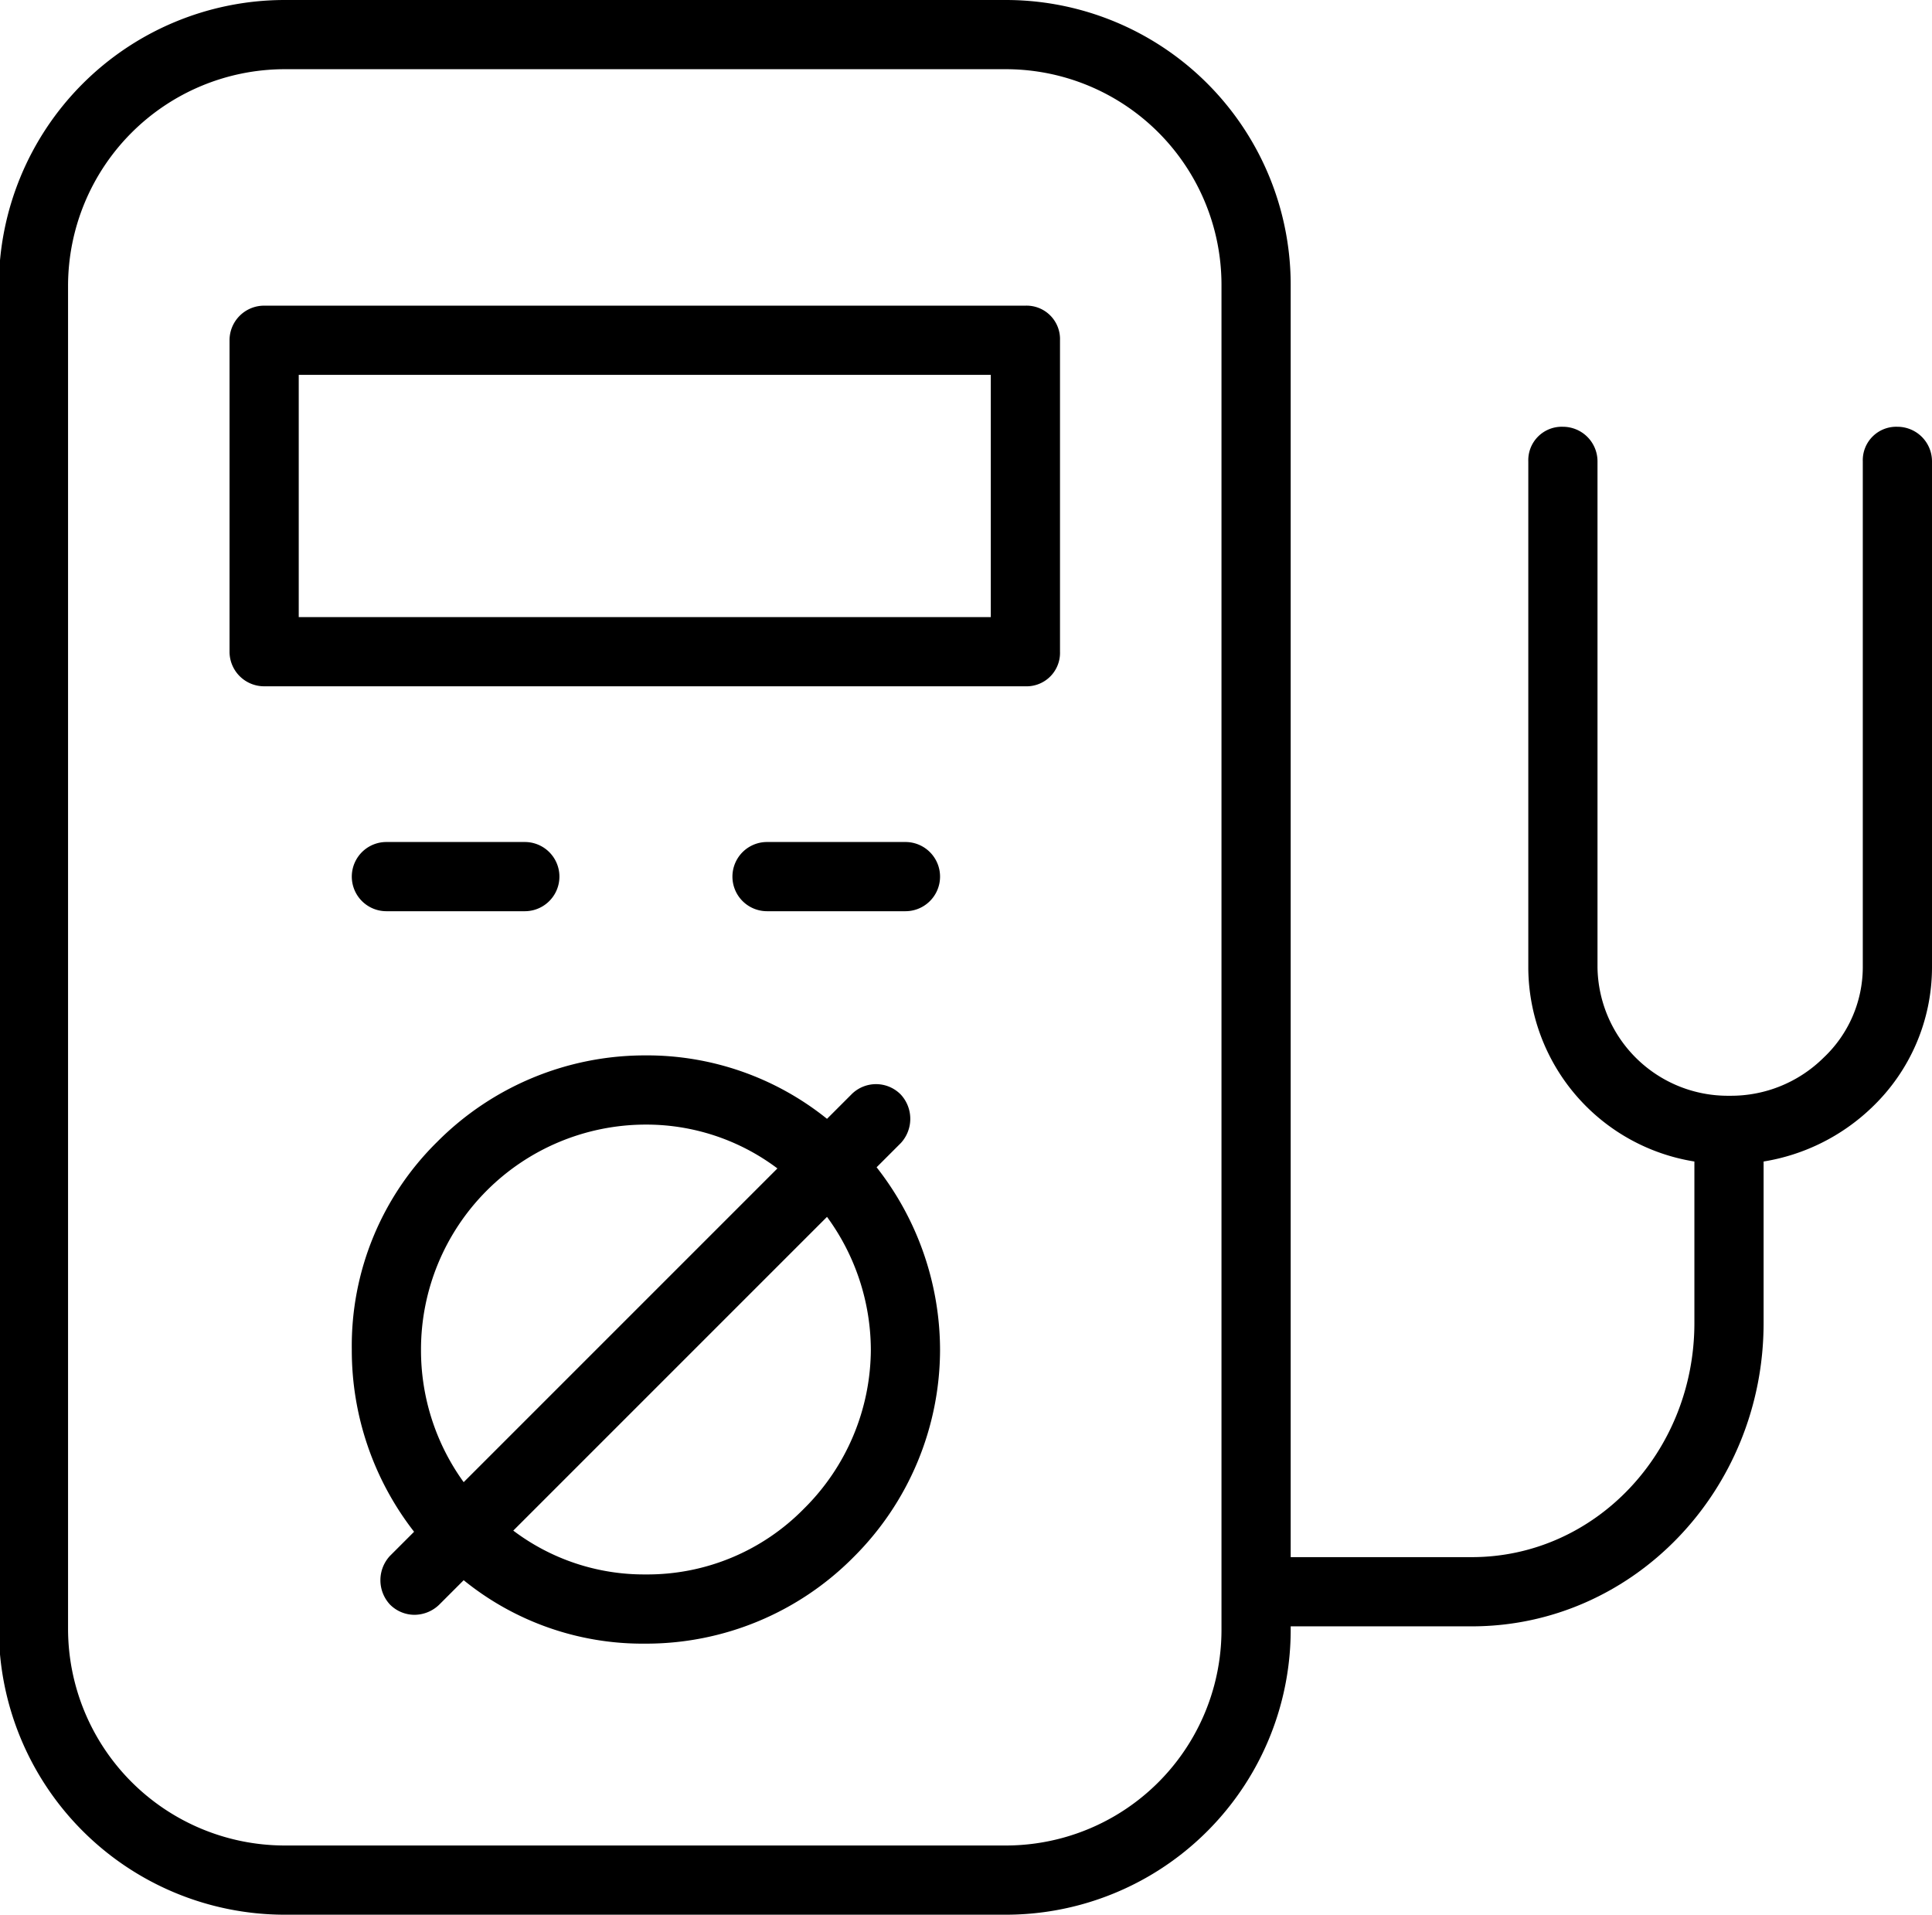 <svg xmlns="http://www.w3.org/2000/svg" viewBox="0 0 167.5 166"><title>87</title><path d="M200.8,74a2.9,2.9,0,0,0-3,3v43.9a10.8,10.8,0,0,1-3.4,7.8,11.4,11.4,0,0,1-8.1,3.3h-.1a11.3,11.3,0,0,1-11.4-11.1V77a3,3,0,0,0-3-3,2.9,2.9,0,0,0-3,3v44a17.1,17.1,0,0,0,14.4,16.7v14c0,11.2-8.6,20.3-19.3,20.3H148.2V61.8A24.7,24.7,0,0,0,123.6,37H60.9A24.8,24.8,0,0,0,36.2,61.8V178.2A24.8,24.8,0,0,0,60.9,203h62.7a24.7,24.7,0,0,0,24.6-24.8V178h15.7c14,0,25.3-11.8,25.3-26.3v-14a17.6,17.6,0,0,0,9.4-4.7,16.8,16.8,0,0,0,5.2-12.1V77A3,3,0,0,0,200.8,74ZM142.2,178.2A18.7,18.7,0,0,1,123.6,197H60.9a18.8,18.8,0,0,1-18.7-18.8V61.8A18.8,18.8,0,0,1,60.9,43h62.7a18.7,18.7,0,0,1,18.6,18.8Z" transform="translate(-36.3 -37)"/><path d="M125.2,63.5h-66a3,3,0,0,0-3,3v27a3,3,0,0,0,3,3h66a2.9,2.9,0,0,0,3-3v-27A2.9,2.9,0,0,0,125.2,63.5Zm-3,27h-60v-21h60Z" transform="translate(-36.3 -37)"/><path d="M114.4,136.1a3.1,3.1,0,0,0,0-4.2,3,3,0,0,0-4.3,0L108,134a24.9,24.9,0,0,0-15.8-5.5h0a25.4,25.4,0,0,0-18,7.5,24.8,24.8,0,0,0-7.4,18,25.6,25.6,0,0,0,5.4,15.8l-2.1,2.1a3.1,3.1,0,0,0,0,4.2,3,3,0,0,0,2.1.9,3.1,3.1,0,0,0,2.2-.9l2.1-2.1a24.6,24.6,0,0,0,15.7,5.5h.1a25.3,25.3,0,0,0,18-7.5l-2.1-2.1,2.1,2.1a25.4,25.4,0,0,0,7.5-18,25.7,25.7,0,0,0-5.5-15.8ZM72.8,154a19.5,19.5,0,0,1,19.4-19.5h0a18.9,18.9,0,0,1,11.5,3.8L76.5,165.5A19.5,19.5,0,0,1,72.8,154Zm39,0a19.5,19.5,0,0,1-5.8,13.8,19,19,0,0,1-13.7,5.7h-.1a18.8,18.8,0,0,1-11.4-3.8L108,142.5A19.6,19.6,0,0,1,111.8,154Z" transform="translate(-36.3 -37)"/><path d="M81.8,116a3,3,0,1,0,0-6h-12a3,3,0,0,0,0,6Z" transform="translate(-36.3 -37)"/><path d="M114.8,116a3,3,0,1,0,0-6h-12a3,3,0,0,0,0,6Z" transform="translate(-36.3 -37)"/></svg>